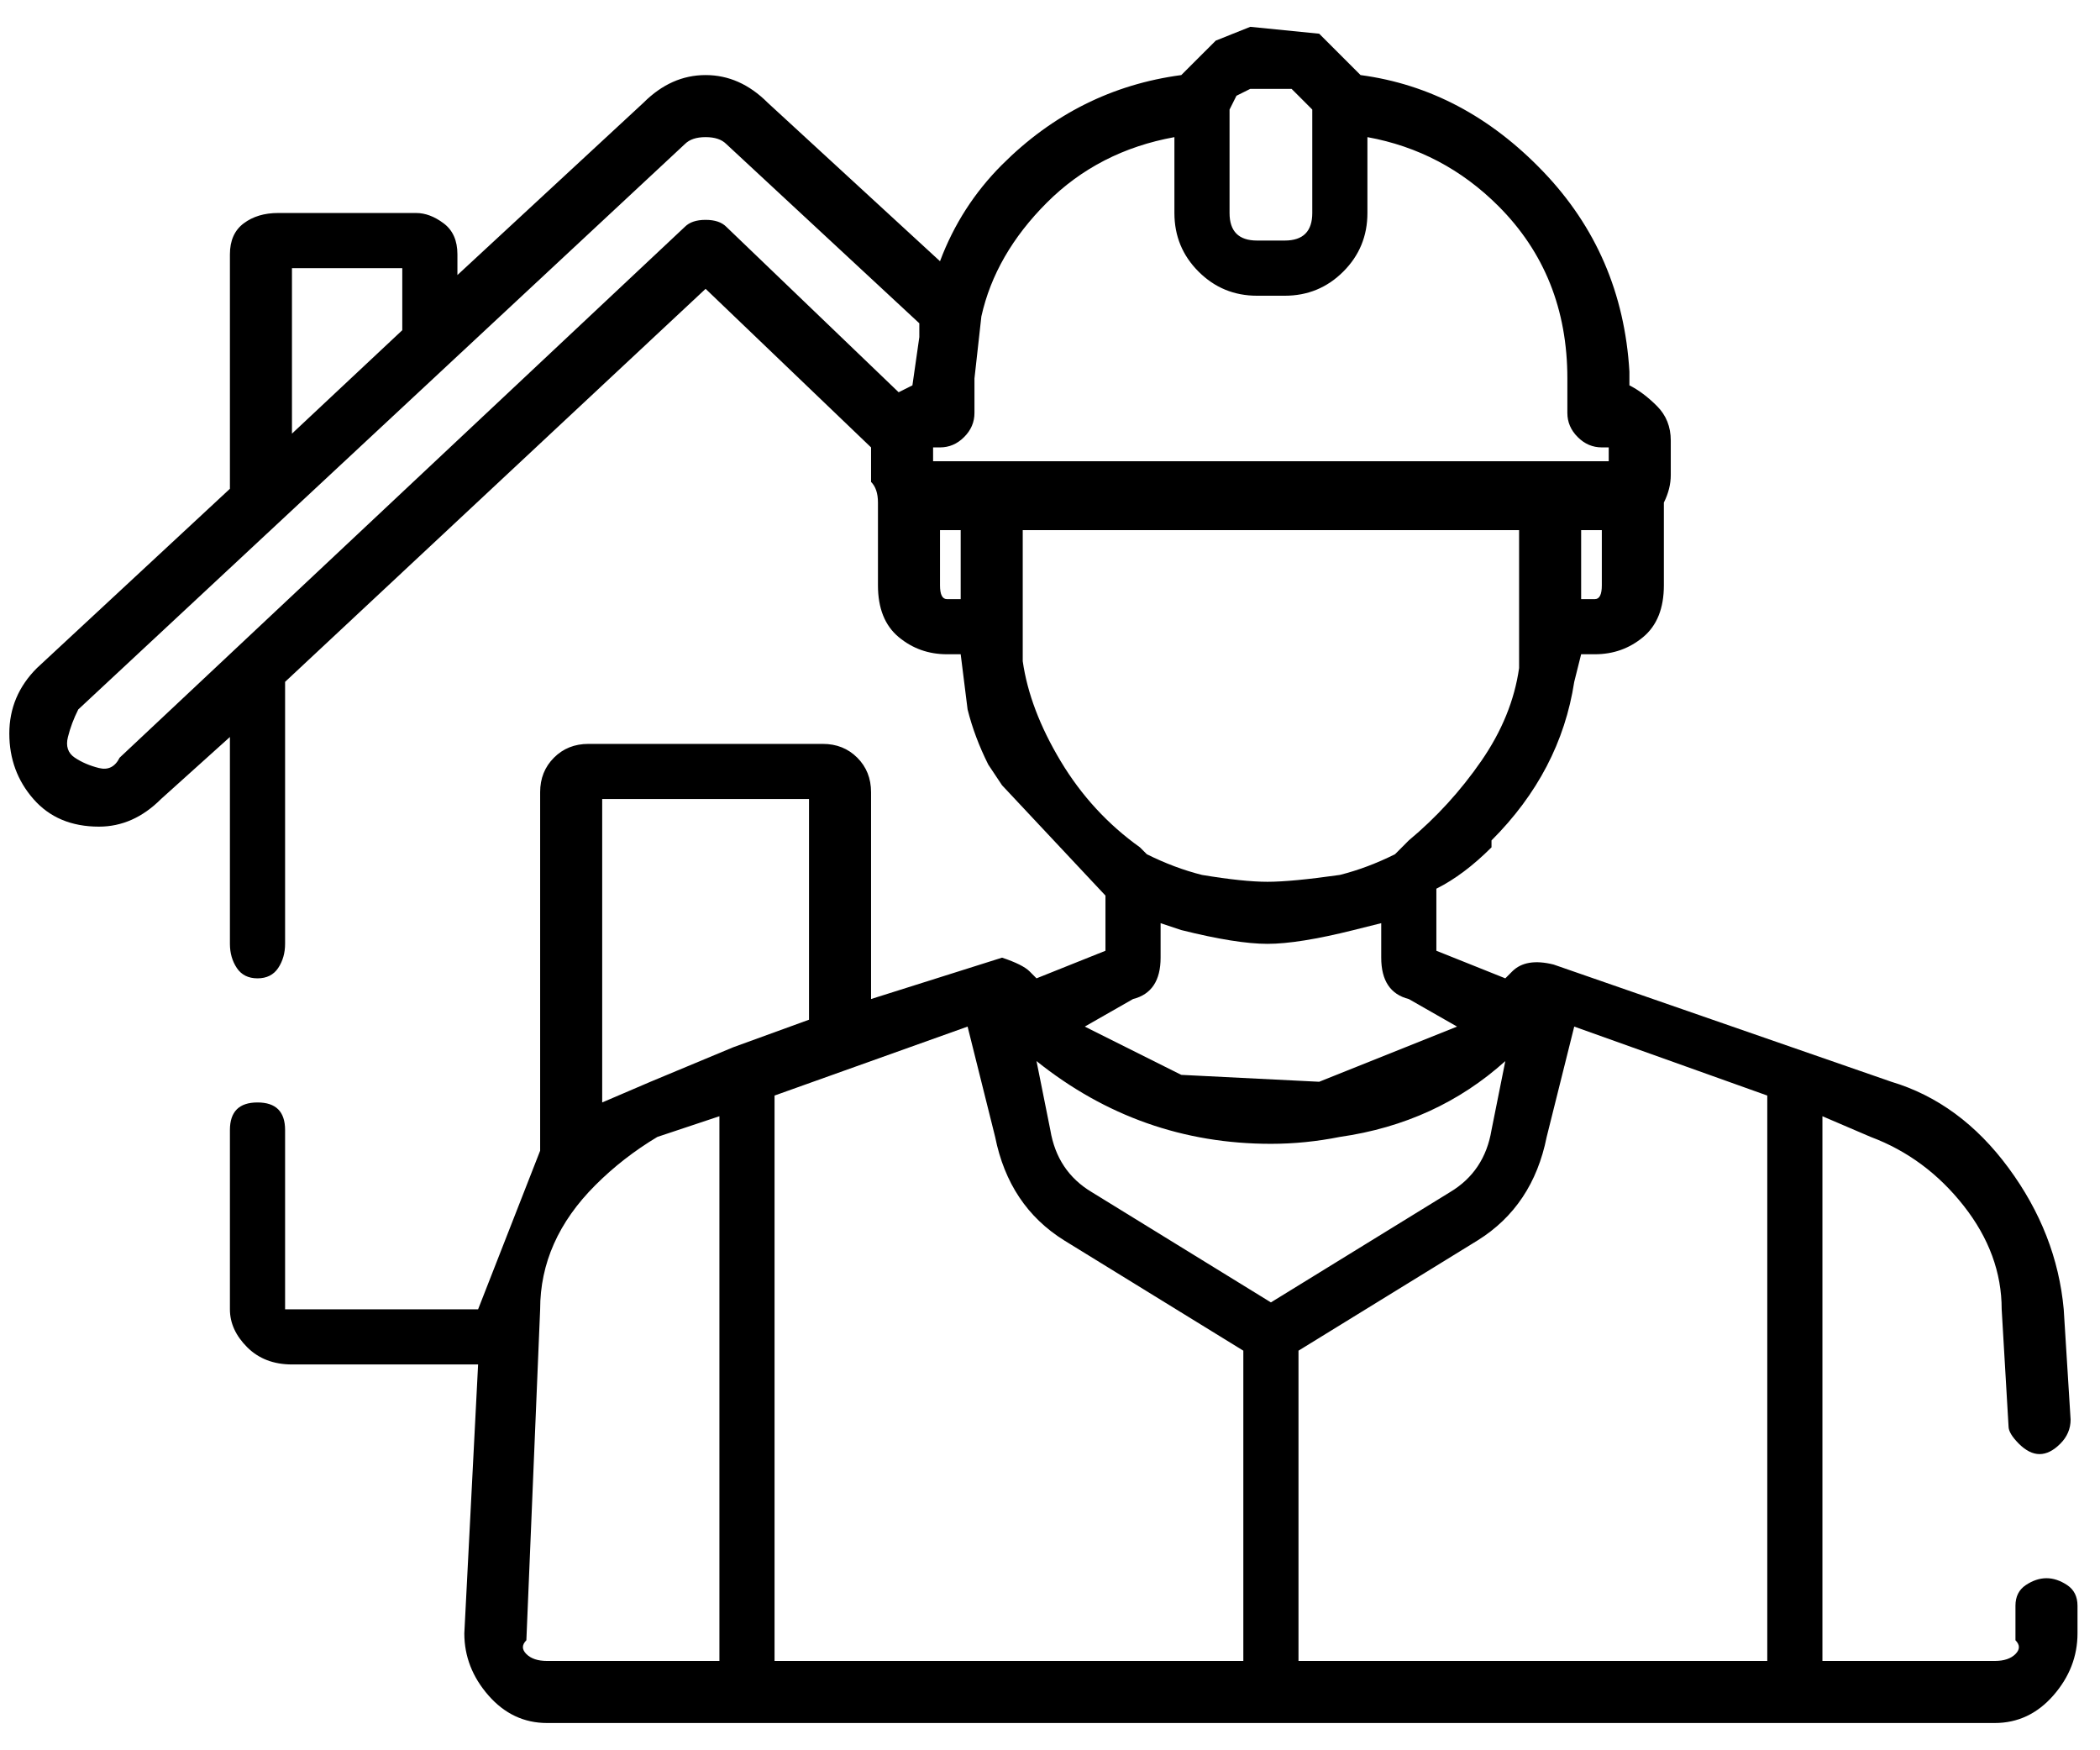 <svg width="66" height="55" viewBox="0 0 66 55" fill="none" xmlns="http://www.w3.org/2000/svg">
<path d="M65.293 51.326V50.459C65.293 50.17 65.185 49.954 64.968 49.809C64.751 49.665 64.535 49.593 64.318 49.593C64.101 49.593 63.885 49.665 63.668 49.809C63.451 49.954 63.343 50.17 63.343 50.459V51.543C63.487 51.687 63.487 51.831 63.343 51.976C63.199 52.12 62.982 52.193 62.693 52.193H57.276V35.076L58.793 35.726C59.949 36.159 60.923 36.882 61.718 37.893C62.512 38.904 62.91 39.987 62.91 41.143L63.126 44.826C63.126 44.97 63.235 45.151 63.451 45.368C63.668 45.584 63.885 45.693 64.101 45.693C64.318 45.693 64.535 45.584 64.751 45.368C64.968 45.151 65.076 44.898 65.076 44.609L64.86 41.143C64.715 39.554 64.137 38.073 63.126 36.701C62.115 35.329 60.887 34.426 59.443 33.993L48.826 30.309C48.248 30.165 47.815 30.237 47.526 30.526L47.31 30.743L45.143 29.876V27.926C45.721 27.637 46.298 27.204 46.876 26.626V26.409C48.321 24.965 49.187 23.304 49.476 21.426L49.693 20.559H50.126C50.704 20.559 51.21 20.379 51.643 20.018C52.076 19.657 52.293 19.115 52.293 18.393V15.793C52.437 15.504 52.51 15.215 52.51 14.926V13.843C52.51 13.409 52.365 13.048 52.076 12.759C51.787 12.47 51.498 12.254 51.21 12.109V11.676C51.065 9.22 50.162 7.126 48.501 5.393C46.84 3.659 44.926 2.648 42.76 2.359L41.46 1.059L39.293 0.843L38.21 1.276L37.126 2.359C34.96 2.648 33.082 3.587 31.493 5.176C30.626 6.043 29.976 7.054 29.543 8.209L24.126 3.226C23.549 2.648 22.898 2.359 22.176 2.359C21.454 2.359 20.804 2.648 20.226 3.226L14.376 8.643V7.993C14.376 7.559 14.232 7.234 13.943 7.018C13.654 6.801 13.365 6.693 13.076 6.693H8.743C8.31 6.693 7.949 6.801 7.66 7.018C7.371 7.234 7.226 7.559 7.226 7.993V15.359L1.16 20.993C0.582 21.57 0.293 22.256 0.293 23.051C0.293 23.845 0.546 24.532 1.051 25.109C1.557 25.687 2.243 25.976 3.11 25.976C3.832 25.976 4.482 25.687 5.06 25.109L7.226 23.159V29.659C7.226 29.948 7.299 30.201 7.443 30.418C7.587 30.634 7.804 30.743 8.093 30.743C8.382 30.743 8.599 30.634 8.743 30.418C8.887 30.201 8.96 29.948 8.96 29.659V21.426L22.176 9.076L27.376 14.059V15.143C27.521 15.287 27.593 15.504 27.593 15.793V18.393C27.593 19.115 27.81 19.657 28.243 20.018C28.676 20.379 29.182 20.559 29.76 20.559H30.193L30.41 22.293C30.554 22.87 30.771 23.448 31.06 24.026L31.493 24.676L34.743 28.143V29.876L32.576 30.743L32.36 30.526C32.215 30.381 31.926 30.237 31.493 30.093L27.376 31.393V24.893C27.376 24.459 27.232 24.098 26.943 23.809C26.654 23.52 26.293 23.376 25.86 23.376H18.493C18.06 23.376 17.698 23.52 17.41 23.809C17.121 24.098 16.976 24.459 16.976 24.893V36.159L15.026 41.143H8.96V35.509C8.96 35.22 8.887 35.004 8.743 34.859C8.599 34.715 8.382 34.643 8.093 34.643C7.804 34.643 7.587 34.715 7.443 34.859C7.299 35.004 7.226 35.22 7.226 35.509V41.143C7.226 41.576 7.407 41.973 7.768 42.334C8.129 42.695 8.599 42.876 9.176 42.876H15.026L14.593 51.326C14.593 52.048 14.846 52.698 15.351 53.276C15.857 53.854 16.471 54.143 17.193 54.143H62.693C63.415 54.143 64.029 53.854 64.535 53.276C65.04 52.698 65.293 52.048 65.293 51.326ZM50.343 18.393C50.343 18.681 50.271 18.826 50.126 18.826H49.693V16.659H50.343V18.393ZM38.643 3.443L38.86 3.009L39.293 2.793H40.593L40.81 3.009L41.243 3.443V6.693C41.243 6.981 41.171 7.198 41.026 7.343C40.882 7.487 40.665 7.559 40.376 7.559H39.51C39.221 7.559 39.004 7.487 38.86 7.343C38.715 7.198 38.643 6.981 38.643 6.693V3.443ZM12.643 8.426V10.376L9.176 13.626V8.426H12.643ZM28.893 10.159C28.893 10.304 28.893 10.448 28.893 10.593L28.676 12.109L28.243 12.326L22.826 7.126C22.682 6.981 22.465 6.909 22.176 6.909C21.887 6.909 21.671 6.981 21.526 7.126L3.76 23.809C3.615 24.098 3.399 24.206 3.11 24.134C2.821 24.062 2.568 23.954 2.351 23.809C2.135 23.665 2.062 23.448 2.135 23.159C2.207 22.87 2.315 22.581 2.46 22.293L21.526 4.526C21.671 4.381 21.887 4.309 22.176 4.309C22.465 4.309 22.682 4.381 22.826 4.526L28.893 10.159ZM29.76 18.826C29.615 18.826 29.543 18.681 29.543 18.393V16.659H30.193V18.826H29.76ZM29.326 14.493V14.059H29.543C29.832 14.059 30.085 13.951 30.301 13.734C30.518 13.518 30.626 13.265 30.626 12.976V11.893L30.843 9.943C31.132 8.643 31.818 7.451 32.901 6.368C33.985 5.284 35.321 4.598 36.91 4.309V6.693C36.91 7.415 37.162 8.029 37.668 8.534C38.173 9.04 38.787 9.293 39.51 9.293H40.376C41.099 9.293 41.712 9.04 42.218 8.534C42.724 8.029 42.976 7.415 42.976 6.693V4.309C44.565 4.598 45.937 5.32 47.093 6.476C48.537 7.92 49.26 9.726 49.26 11.893V12.976C49.26 13.265 49.368 13.518 49.585 13.734C49.801 13.951 50.054 14.059 50.343 14.059H50.56V14.493H29.326ZM32.143 20.776V16.659H47.743V20.993C47.599 22.004 47.201 22.979 46.551 23.918C45.901 24.857 45.143 25.687 44.276 26.409L43.843 26.843C43.265 27.131 42.687 27.348 42.11 27.493C41.099 27.637 40.34 27.709 39.835 27.709C39.329 27.709 38.643 27.637 37.776 27.493C37.199 27.348 36.621 27.131 36.043 26.843L35.826 26.626C34.815 25.904 33.985 25.001 33.335 23.918C32.685 22.834 32.287 21.787 32.143 20.776ZM35.61 31.393C36.187 31.248 36.476 30.815 36.476 30.093V29.009L37.126 29.226C38.282 29.515 39.185 29.659 39.835 29.659C40.485 29.659 41.387 29.515 42.543 29.226L43.41 29.009V30.093C43.41 30.815 43.699 31.248 44.276 31.393L45.793 32.259L41.46 33.993L37.126 33.776L34.093 32.259L35.61 31.393ZM17.193 52.193C16.904 52.193 16.687 52.12 16.543 51.976C16.398 51.831 16.398 51.687 16.543 51.543L16.976 41.143C16.976 39.698 17.554 38.398 18.71 37.243C19.287 36.665 19.937 36.159 20.66 35.726L22.61 35.076V52.193H17.193ZM23.043 32.909L20.443 33.993L18.926 34.643V25.109H25.426V32.043L23.043 32.909ZM24.343 52.193V34.426L30.41 32.259L31.276 35.726C31.565 37.17 32.287 38.254 33.443 38.976L39.076 42.443V52.193H24.343ZM34.31 37.459C33.587 37.026 33.154 36.376 33.01 35.509L32.576 33.343C34.743 35.076 37.199 35.943 39.943 35.943C40.665 35.943 41.387 35.87 42.11 35.726C44.132 35.437 45.865 34.643 47.31 33.343L46.876 35.509C46.732 36.376 46.298 37.026 45.576 37.459L39.943 40.926L34.31 37.459ZM55.543 52.193H40.81V42.443L46.443 38.976C47.599 38.254 48.321 37.17 48.61 35.726L49.476 32.259L55.543 34.426V52.193Z" fill="black"/>
</svg>
